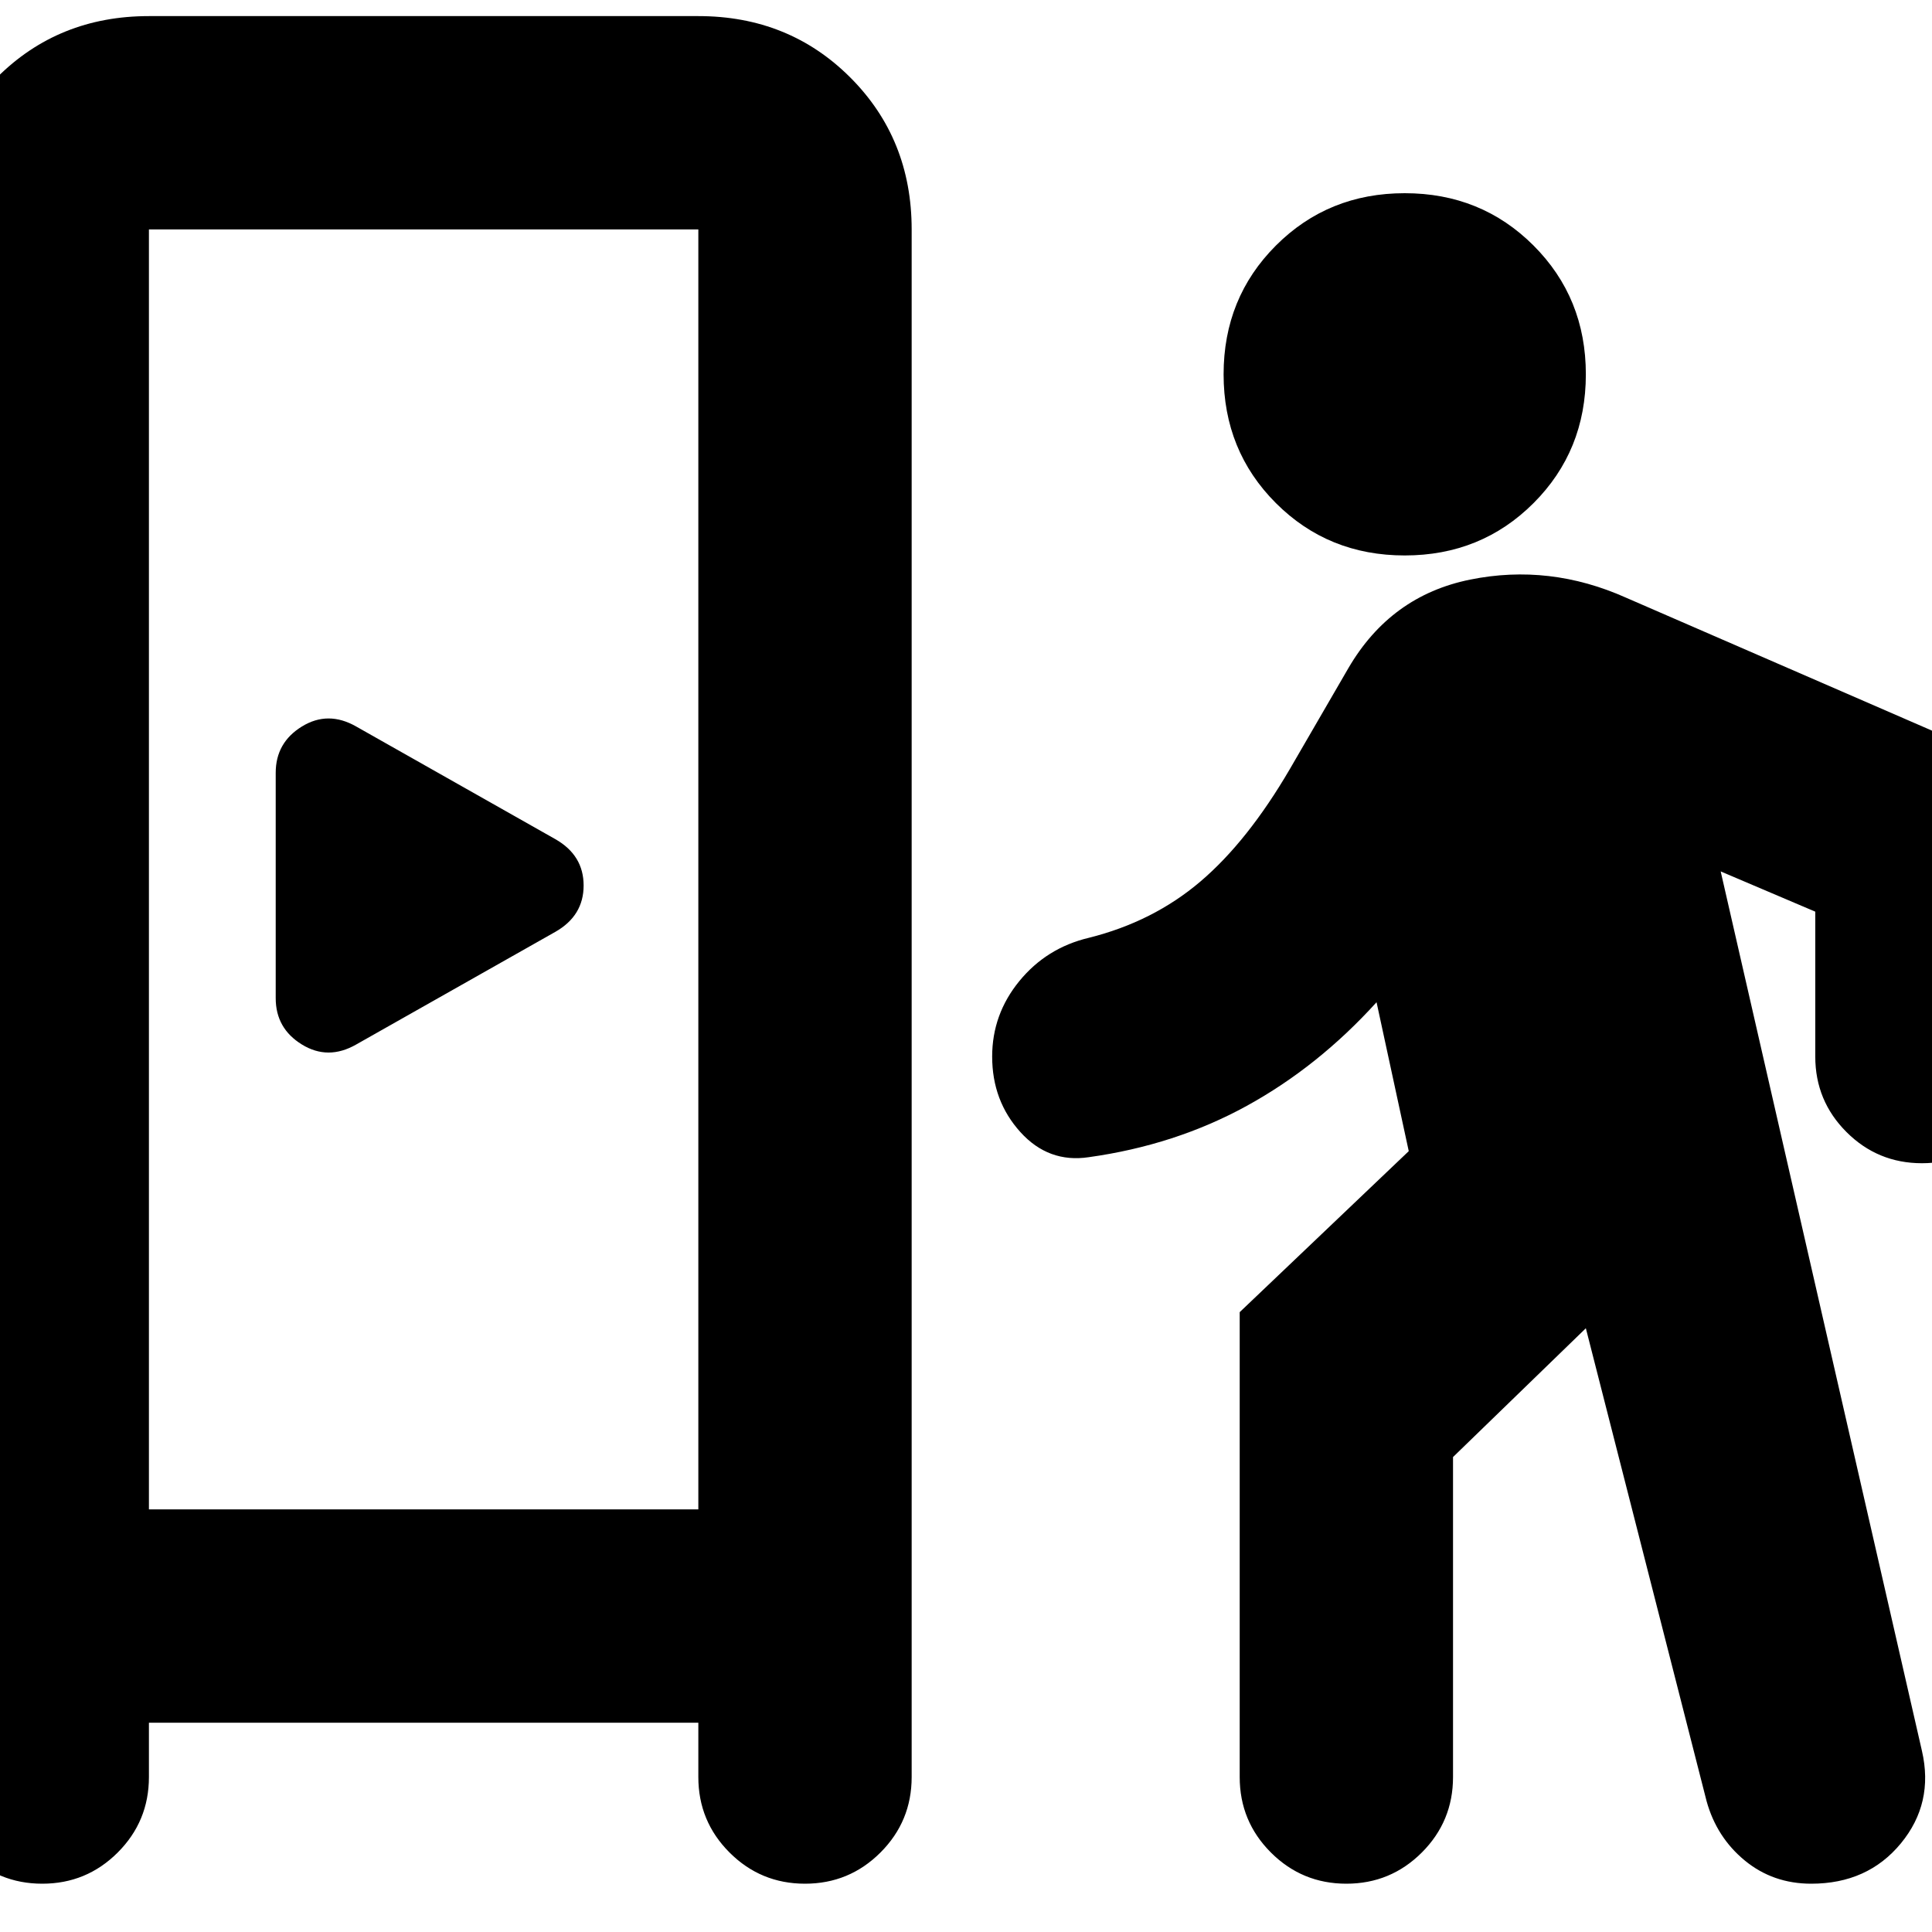 <svg xmlns="http://www.w3.org/2000/svg" height="24" viewBox="0 -960 960 960" width="24"><path d="M74-104v27q0 22-15.5 37.5T21-24q-22 0-37.5-15.5T-32-77v-769q0-45 30.5-75.5T74-952h273q45 0 75.5 30.5T453-846v769q0 22-15.5 37.5T400-24q-22 0-37.5-15.5T347-77v-27H74Zm714-196-66 64v159q0 22-15.5 37.5T669-24q-22 0-37.5-15.5T616-77v-231l84-80-16-74q-29 32-64.5 51.5T541-385q-20 3-34-12.5T493-435q0-21 13.5-37.5T541-494q32-8 55.5-28t44.5-56l29-50q21-36 60.5-44t77.5 9l168 73q14 6 23 19.5t9 29.5v106q0 22-15.5 37.5T955-382q-22 0-37.5-15.5T902-435v-72l-47-20L955-90q6 26-10.5 46T900-24q-19 0-33-11.5T848-65l-60-235ZM74-210h273v-636H74v636Zm103-231 99-56q14-8 14-23t-14-23l-99-56q-14-8-27 0t-13 23v112q0 15 13 23t27 0Zm521-243q-38 0-64-26t-26-64q0-38 26-64t64-26q38 0 64 26t26 64q0 38-26 64t-64 26ZM74-210h273H74Z"/></svg>